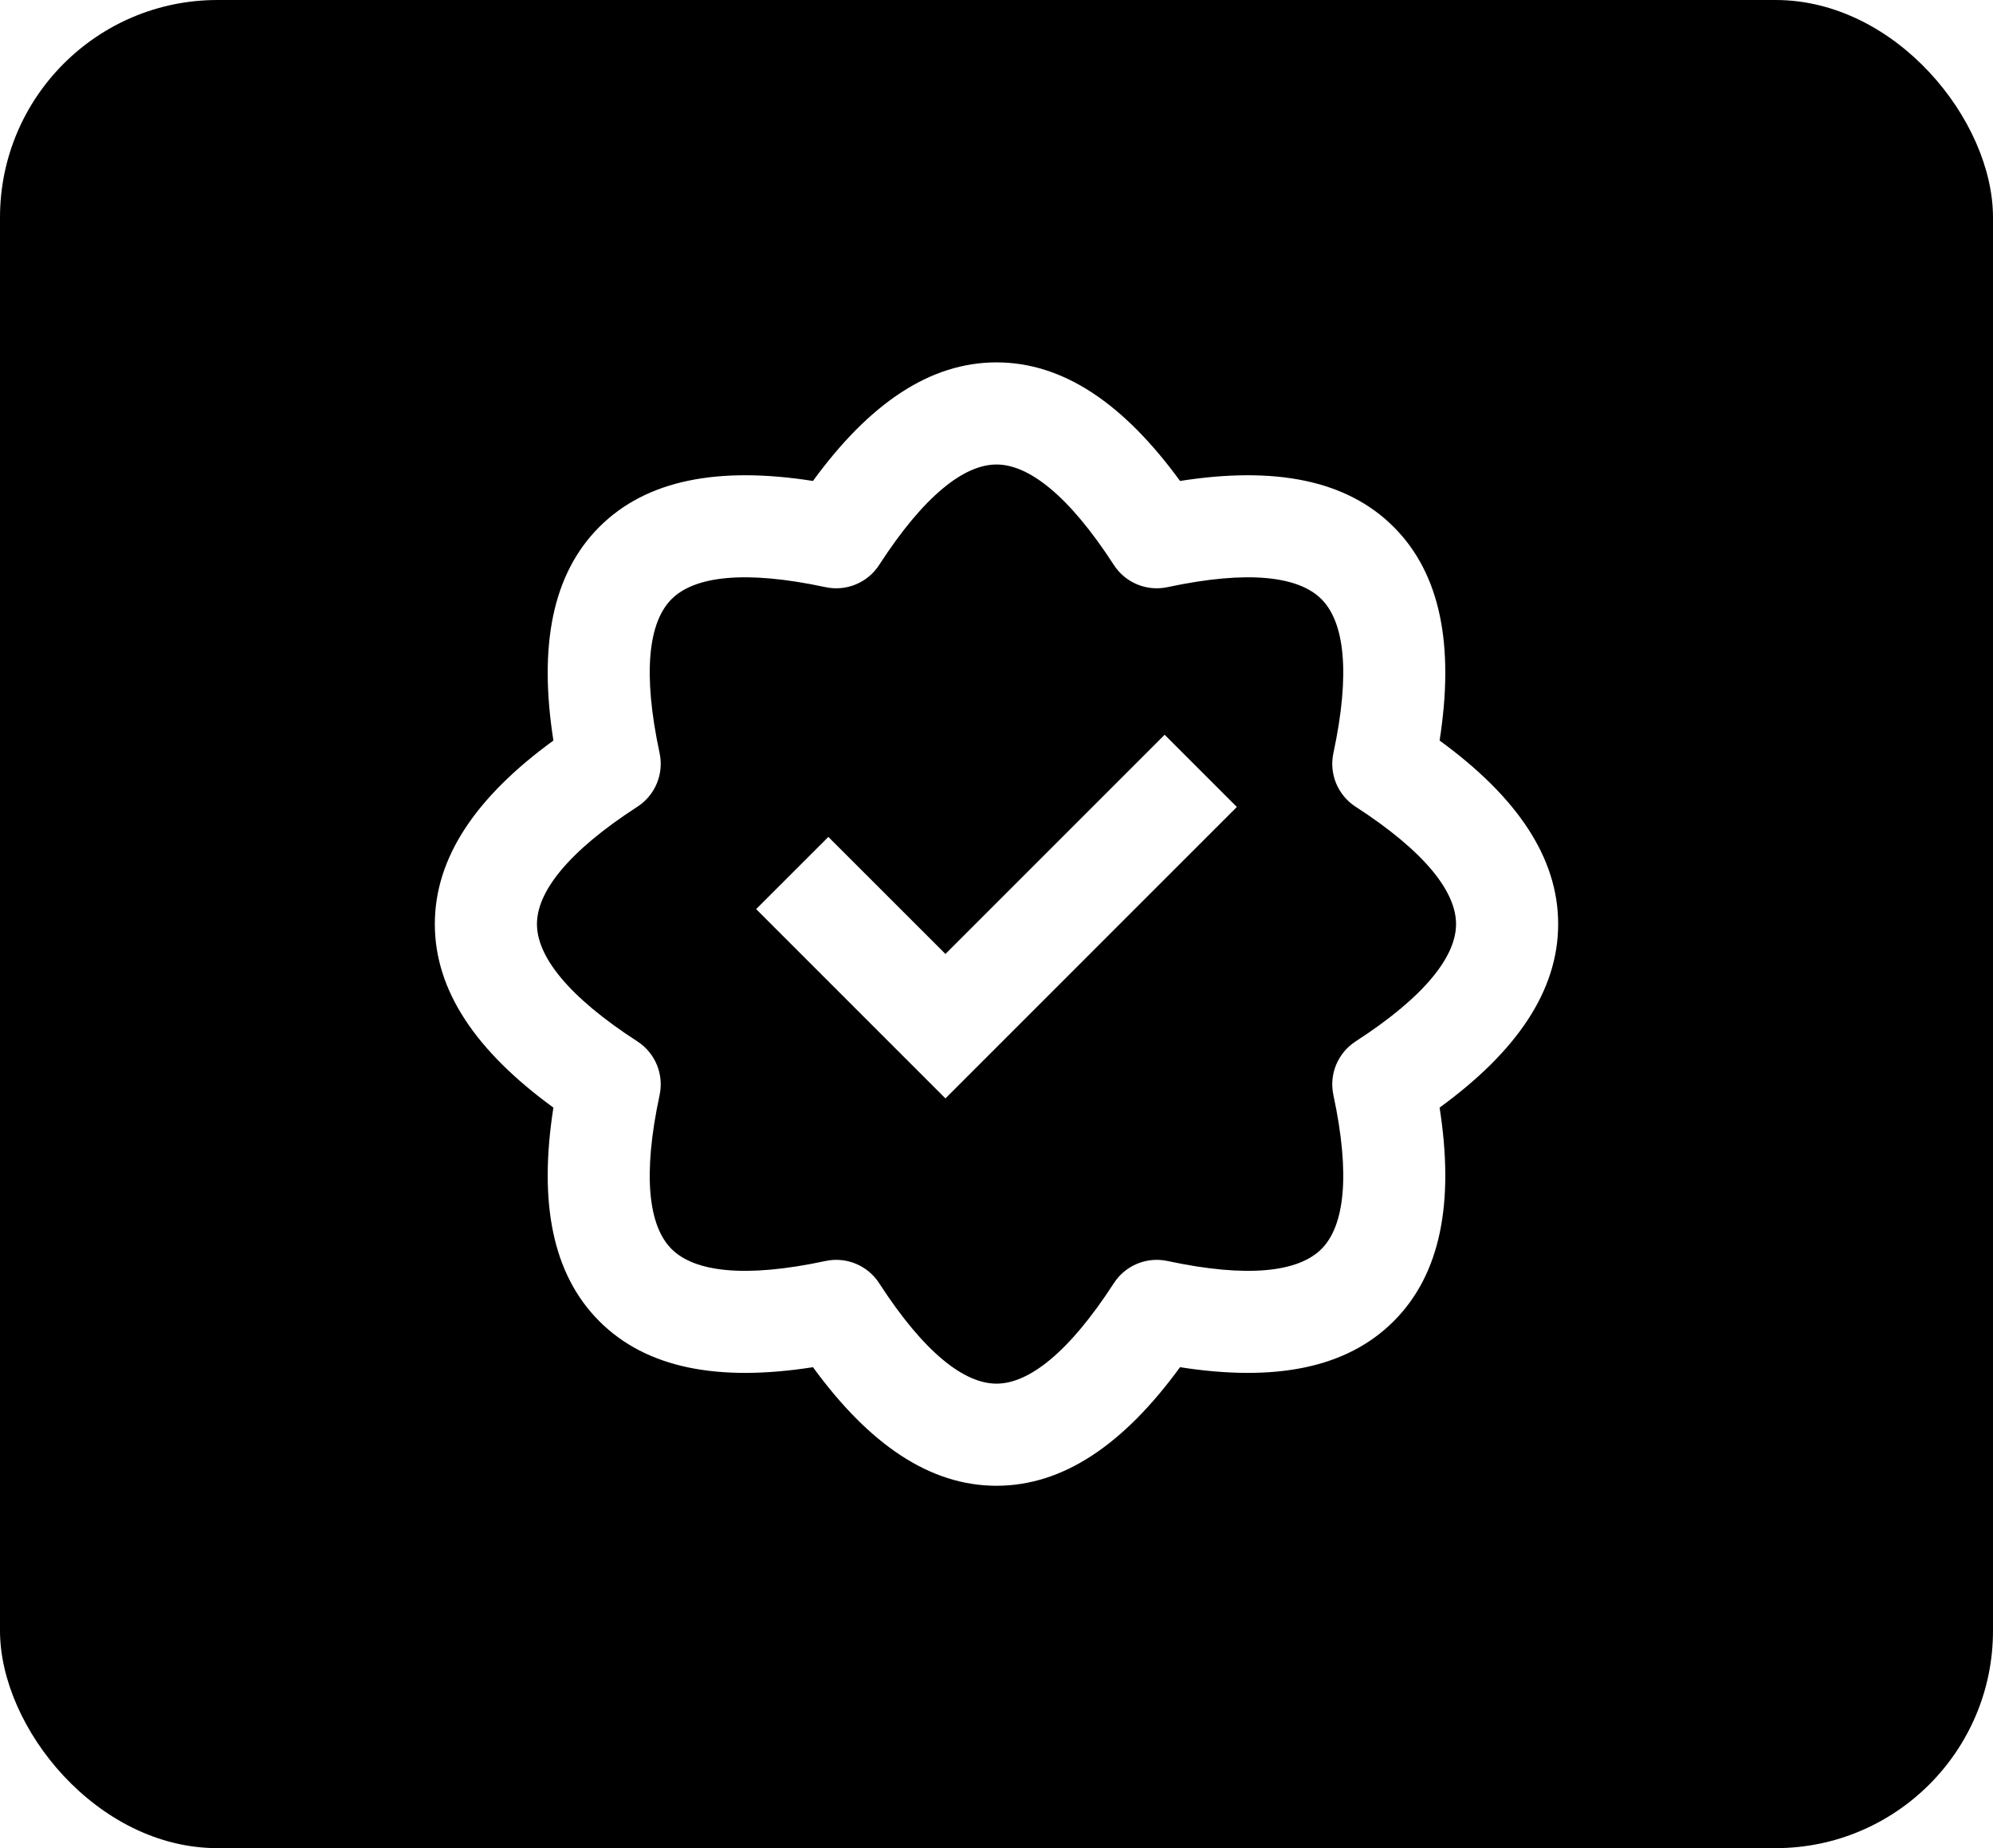 <svg width="55" height="51" viewBox="0 0 55 51" fill="none" xmlns="http://www.w3.org/2000/svg">
<rect width="55" height="51" rx="6" fill="black"/>
<g filter="url(#filter0_d_72_377)">
<path fill-rule="evenodd" clip-rule="evenodd" d="M16.54 36.46C15.238 35.158 14.864 33.171 15.272 30.565C13.14 29.011 12 27.342 12 25.5C12 23.658 13.14 21.989 15.272 20.435C14.864 17.829 15.238 15.842 16.54 14.54C17.842 13.238 19.829 12.864 22.435 13.272C23.989 11.14 25.658 10 27.5 10C29.342 10 31.011 11.14 32.565 13.272C35.171 12.864 37.158 13.238 38.46 14.54C39.763 15.842 40.136 17.829 39.728 20.435C41.859 21.989 43 23.658 43 25.5C43 27.342 41.859 29.011 39.728 30.565C40.136 33.171 39.763 35.158 38.46 36.46C37.158 37.763 35.171 38.136 32.565 37.728C31.011 39.859 29.342 41 27.5 41C25.658 41 23.989 39.859 22.435 37.728C19.829 38.136 17.842 37.763 16.54 36.46ZM22.783 34.797C23.355 34.675 23.943 34.918 24.261 35.409C25.502 37.327 26.609 38.182 27.5 38.182C28.391 38.182 29.498 37.327 30.739 35.409C31.057 34.918 31.645 34.675 32.217 34.797C34.45 35.276 35.837 35.097 36.467 34.467C37.097 33.837 37.276 32.45 36.797 30.217C36.675 29.645 36.918 29.057 37.409 28.739C39.327 27.498 40.182 26.391 40.182 25.5C40.182 24.609 39.327 23.502 37.409 22.261C36.918 21.943 36.675 21.355 36.797 20.783C37.276 18.55 37.097 17.163 36.467 16.533C35.837 15.902 34.45 15.725 32.217 16.203C31.645 16.325 31.057 16.082 30.739 15.591C29.498 13.673 28.391 12.818 27.5 12.818C26.609 12.818 25.502 13.673 24.261 15.591C23.943 16.082 23.355 16.325 22.783 16.203C20.55 15.725 19.163 15.902 18.533 16.533C17.902 17.163 17.724 18.55 18.203 20.783C18.325 21.355 18.082 21.943 17.591 22.261C15.673 23.502 14.818 24.609 14.818 25.5C14.818 26.391 15.673 27.498 17.591 28.739C18.082 29.057 18.325 29.645 18.203 30.217C17.724 32.45 17.902 33.837 18.533 34.467C19.163 35.097 20.55 35.276 22.783 34.797ZM26.091 26.325L32.14 20.276L34.133 22.269L26.091 30.311L20.867 25.087L22.86 23.095L26.091 26.325Z" fill="white"/>
</g>
<defs>
<filter id="filter0_d_72_377" x="2" y="0" width="51" height="51" filterUnits="userSpaceOnUse" color-interpolation-filters="sRGB">
<feFlood flood-opacity="0" result="BackgroundImageFix"/>
<feColorMatrix in="SourceAlpha" type="matrix" values="0 0 0 0 0 0 0 0 0 0 0 0 0 0 0 0 0 0 127 0" result="hardAlpha"/>
<feOffset/>
<feGaussianBlur stdDeviation="5"/>
<feComposite in2="hardAlpha" operator="out"/>
<feColorMatrix type="matrix" values="0 0 0 0 1 0 0 0 0 1 0 0 0 0 1 0 0 0 1 0"/>
<feBlend mode="normal" in2="BackgroundImageFix" result="effect1_dropShadow_72_377"/>
<feBlend mode="normal" in="SourceGraphic" in2="effect1_dropShadow_72_377" result="shape"/>
</filter>
</defs>
</svg>
